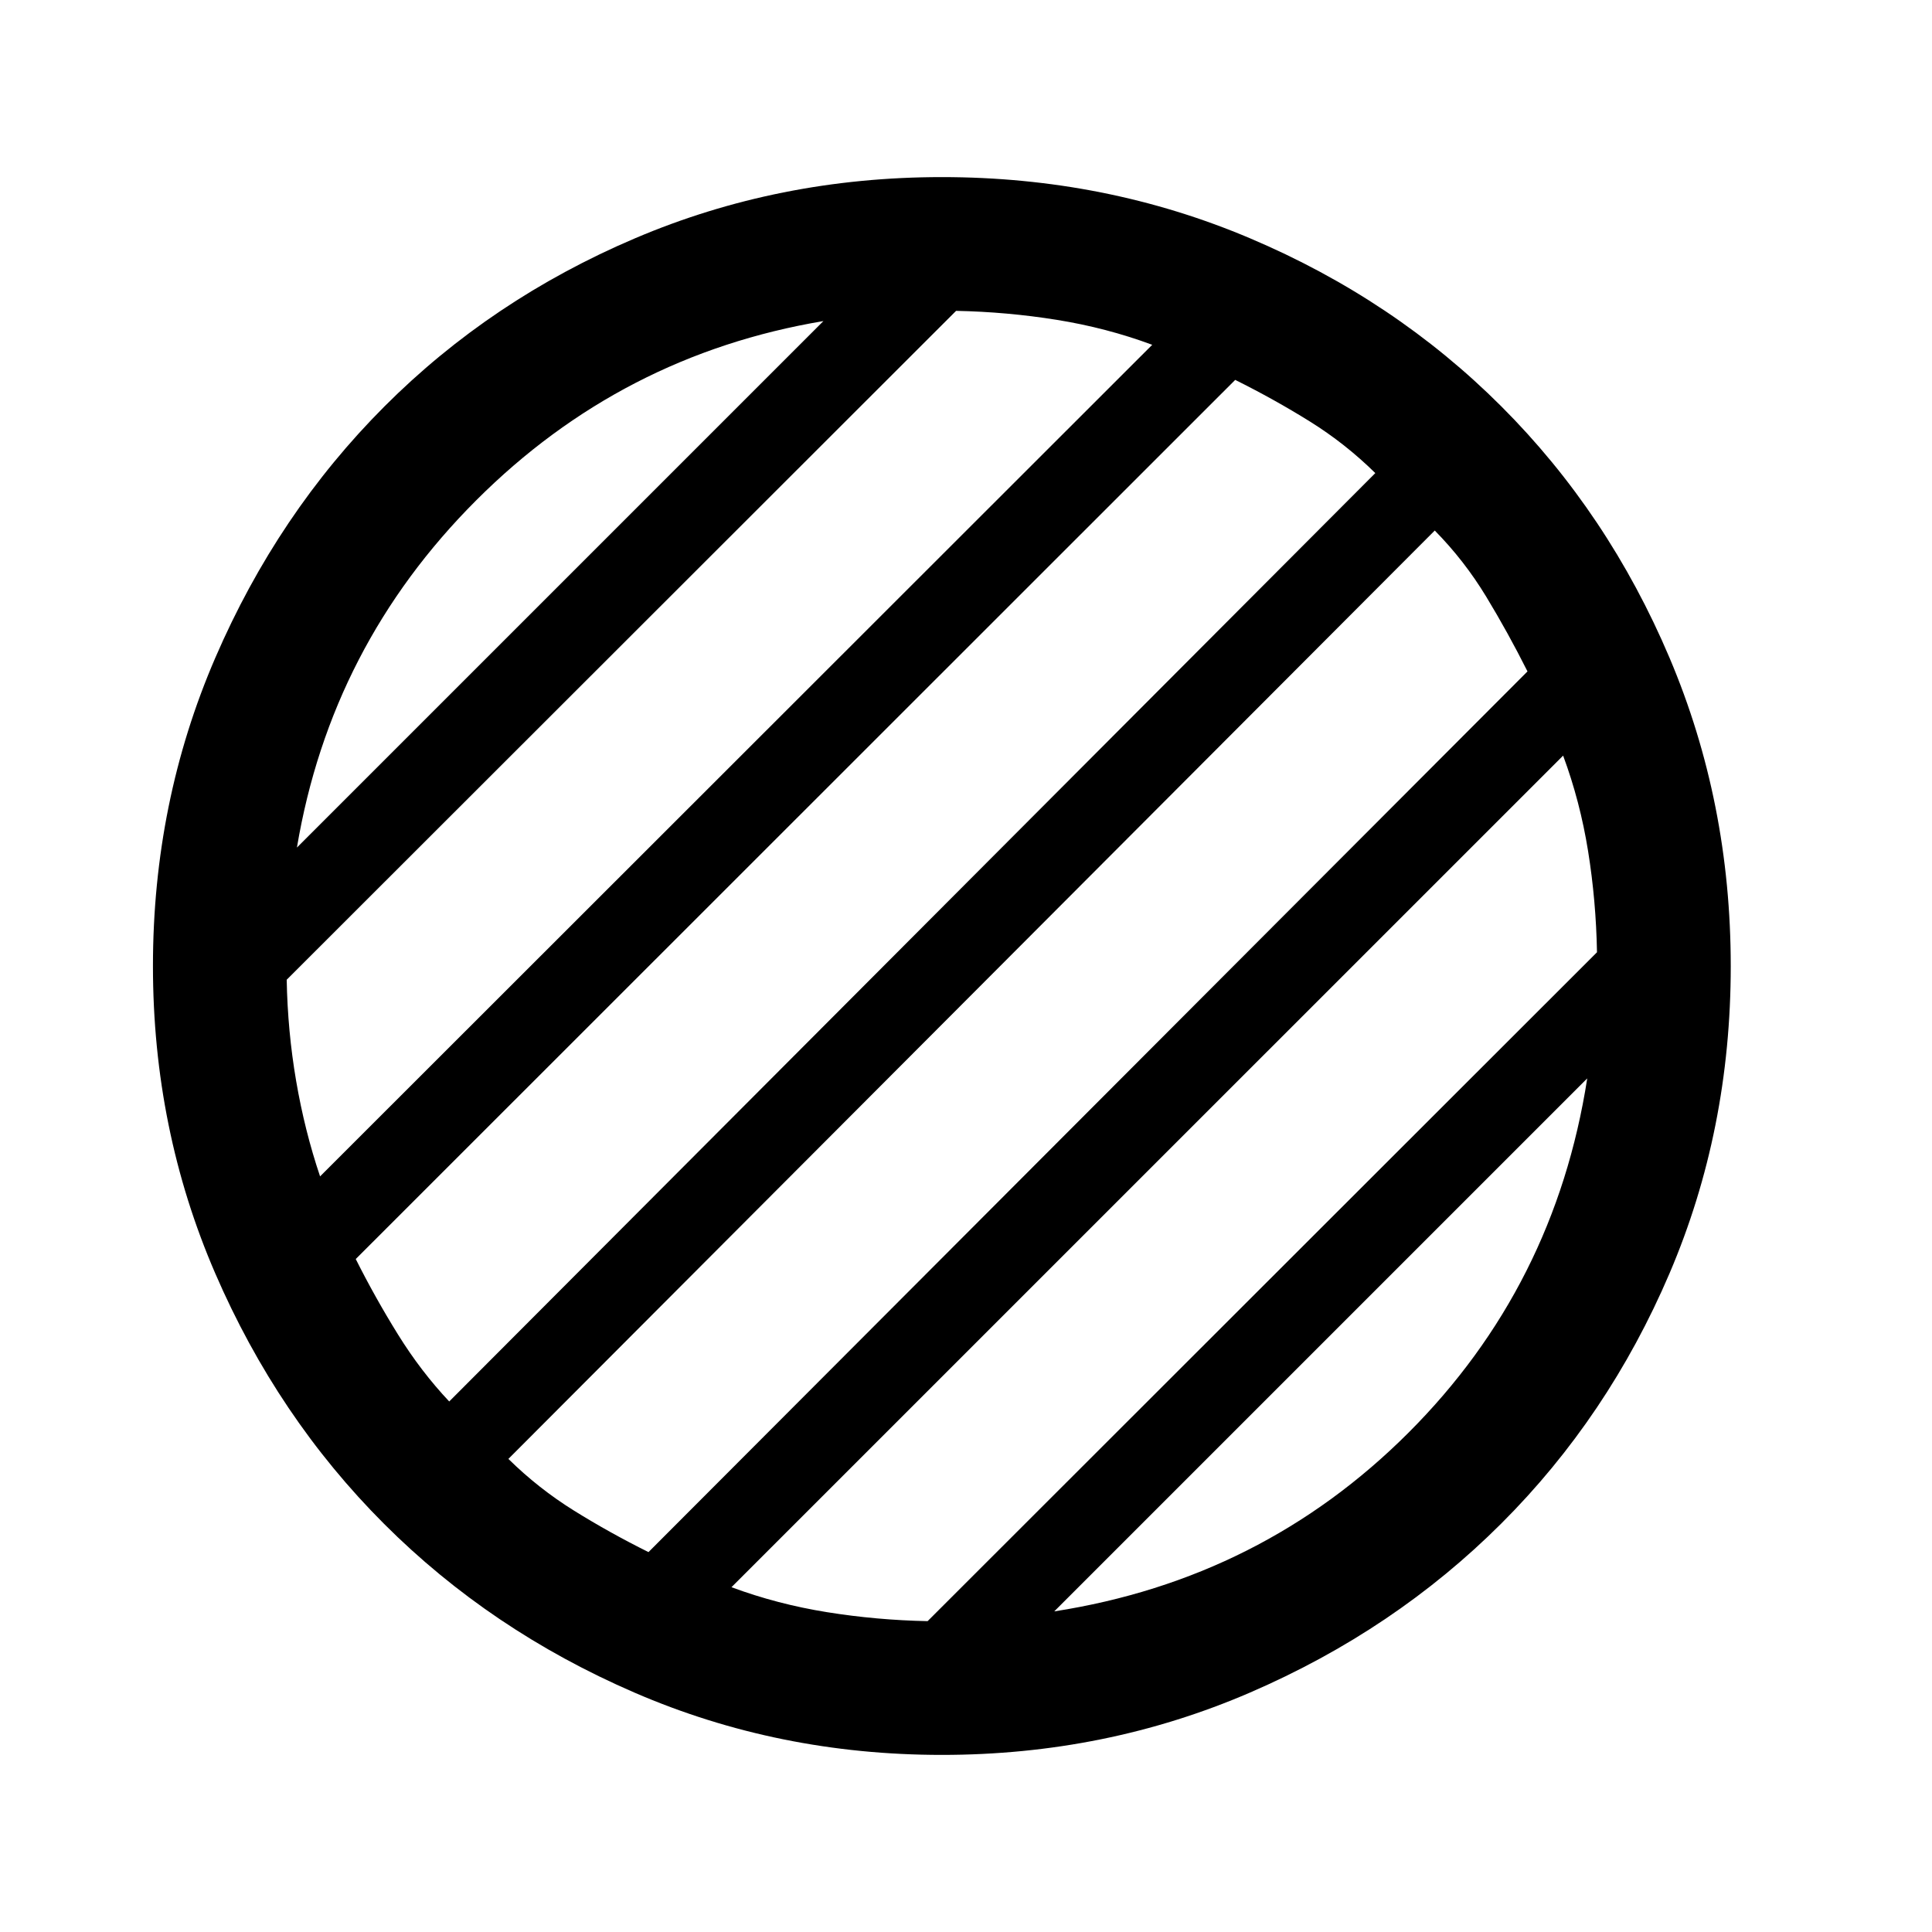 <svg xmlns="http://www.w3.org/2000/svg" height="24" viewBox="0 96 960 960" width="24"><path d="M468 968q-81.179 0-152.711-30.943-71.532-30.943-124.468-83.878-52.935-52.936-83.878-124.468Q76 657.179 76 576q0-81.435 31.002-153.192 31.002-71.758 84.038-124.86 53.037-53.102 124.467-83.525Q386.937 184 468 184q81.425 0 153.174 30.423 71.749 30.423 124.865 83.538 53.115 53.116 83.538 124.891Q860 494.628 860 576.083q0 81.456-30.423 152.648T746.052 852.96q-53.102 53.036-124.86 84.038Q549.435 968 468 968Zm55.846-71.308q103.308-16.077 176.039-88.807 72.73-72.731 88.807-176.039L523.846 896.692ZM147.539 517.154l261.615-261.615q-100.308 16.846-172.539 89.076-72.23 72.231-89.076 172.539Zm11.504 163.384 413.495-413.211q-22.769-8.442-47.461-12.404-24.692-3.961-50-4.461L142.462 582.827q.461 25.558 4.683 50.25 4.223 24.692 11.898 47.461Zm64.172 111.847 460.17-461.308q-14.924-14.692-32.597-25.692-17.673-11-37.019-20.616l-437 436.84q9.616 19.16 21 37.506 11.385 18.346 25.446 33.27Zm99.016 74.846L759 429.622q-9.615-19.161-20.5-37.122t-25.577-32.885L252.615 820.923q14.924 14.692 32.597 25.692 17.673 11 37.019 20.616Zm138.692 34.307 332.615-332.365q-.461-25.558-4.424-50.25-3.963-24.692-12.408-47.461L363.462 884.673q22.769 8.442 47.461 12.404 24.692 3.961 50 4.461Z"/></svg>